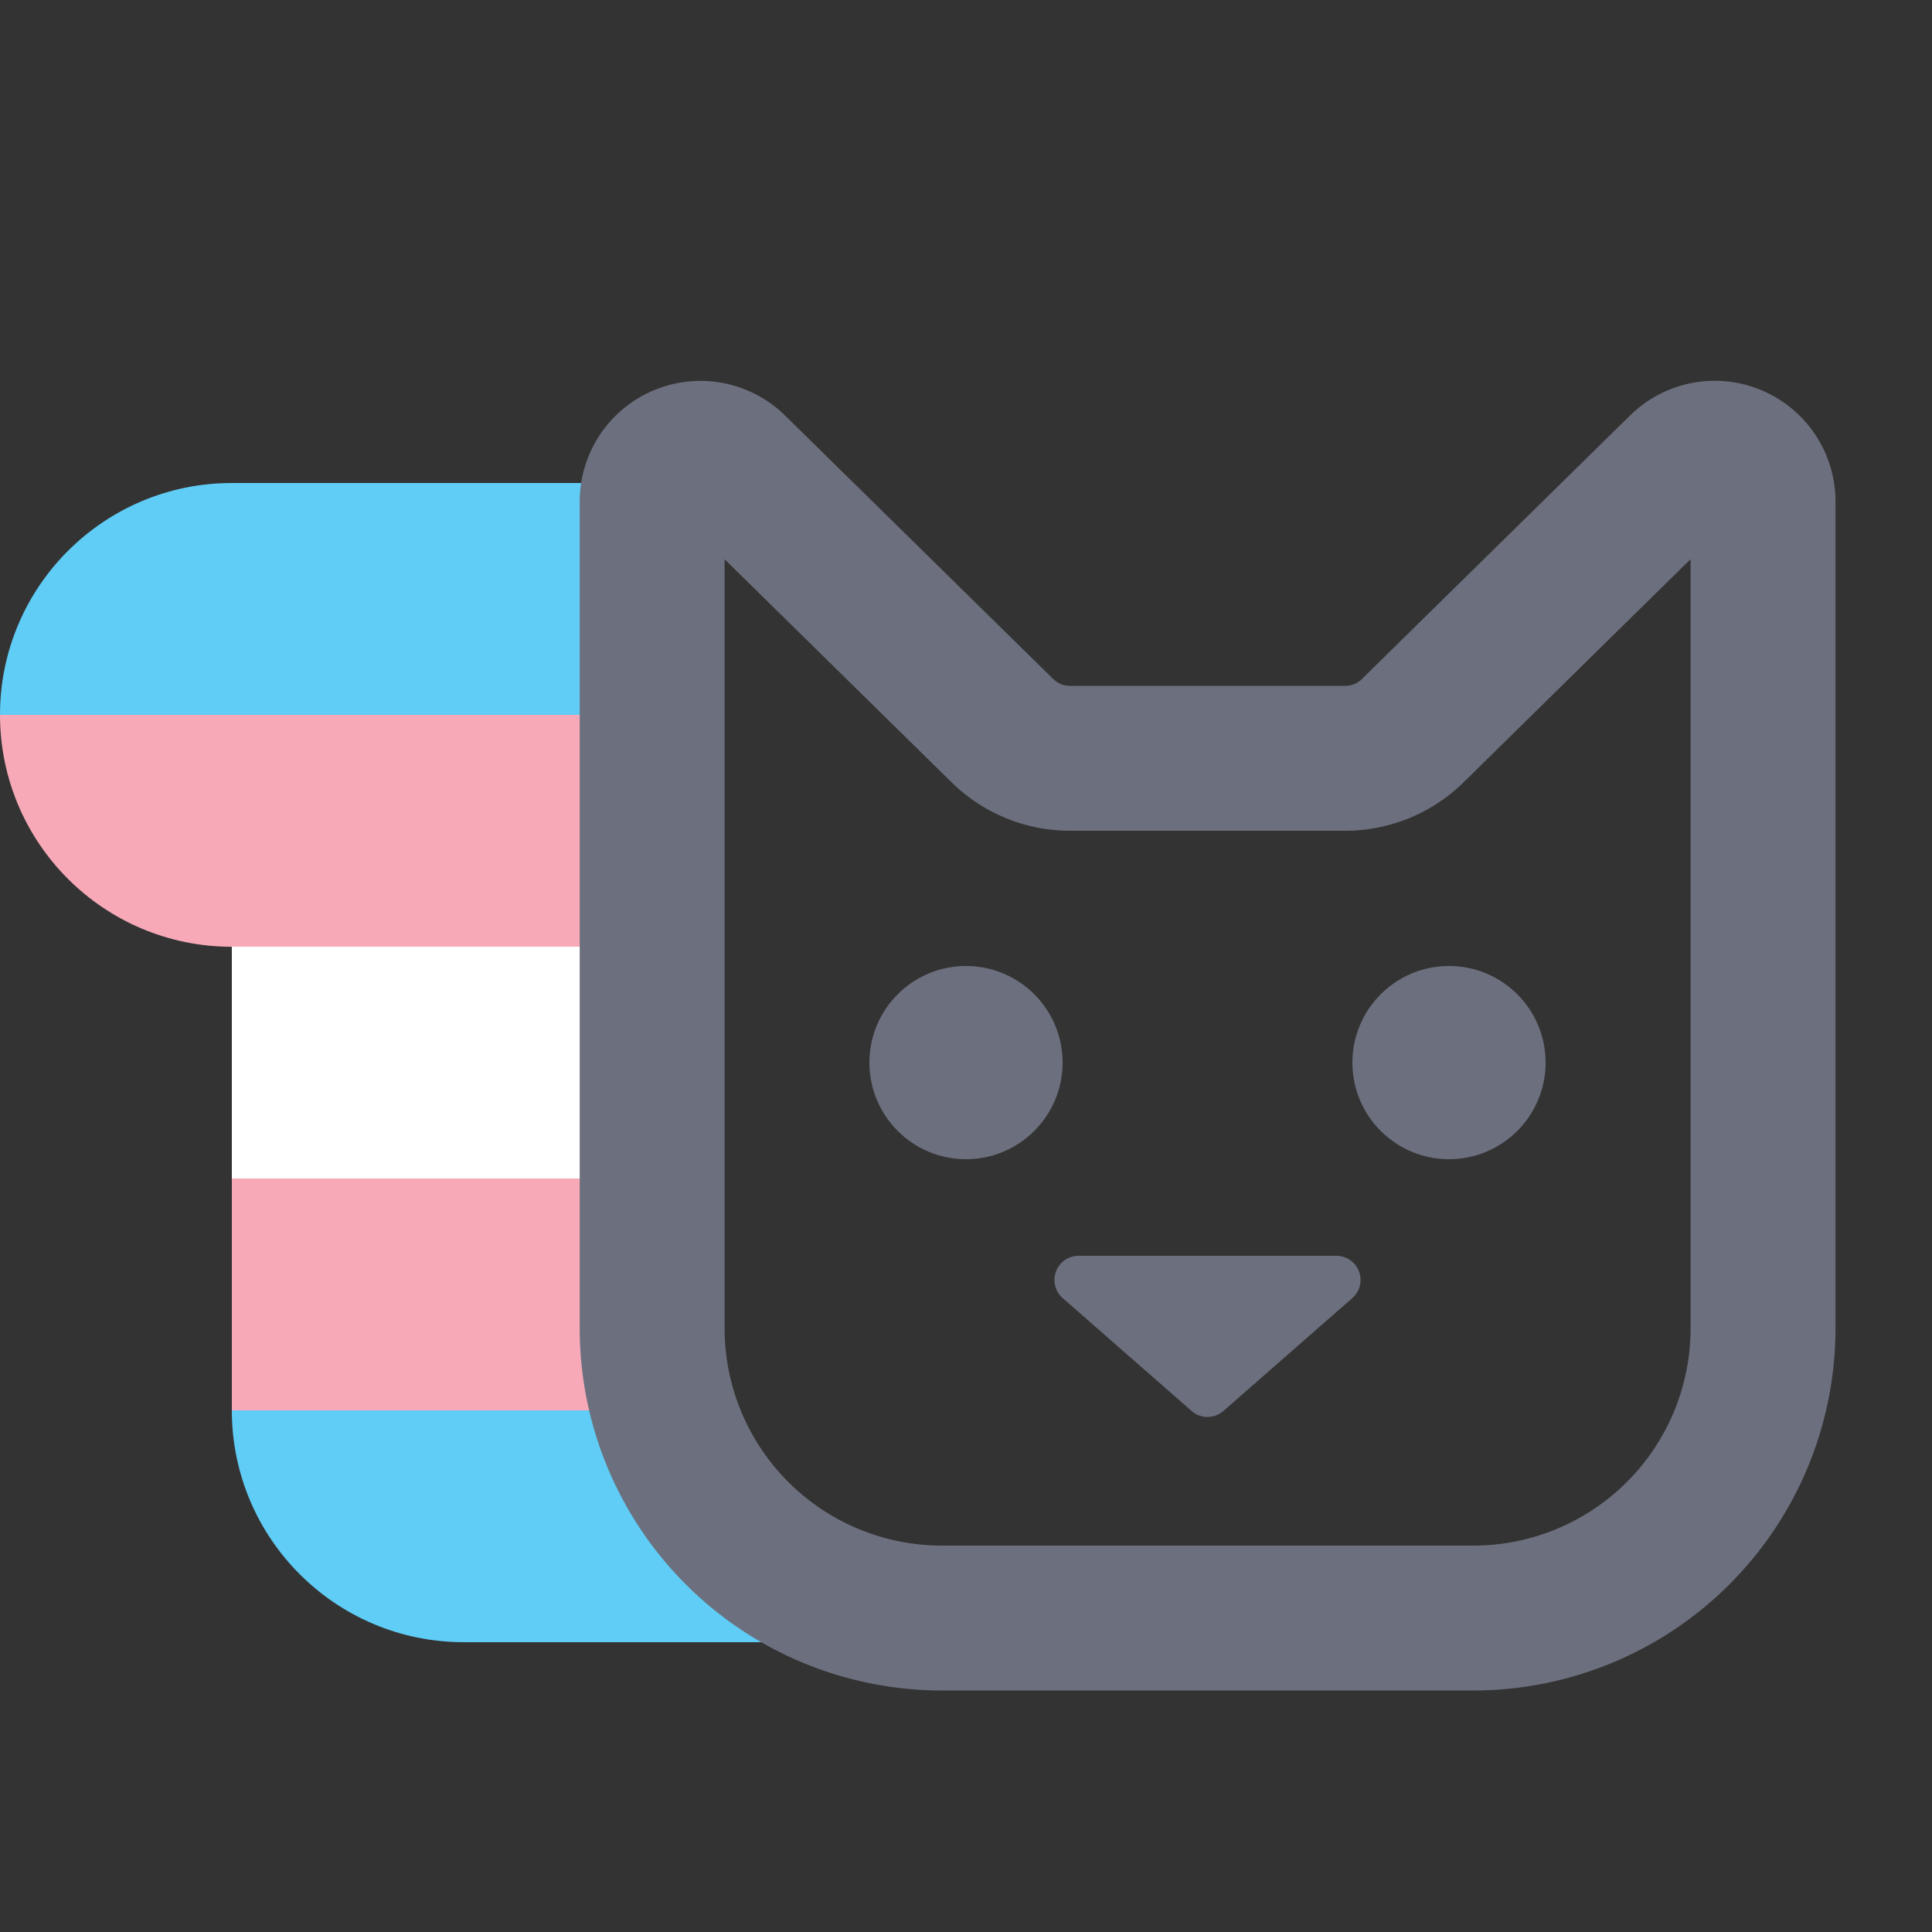 <?xml version="1.0" encoding="UTF-8" standalone="no"?>
<svg width="20" height="20" viewBox="0 0 20 20" fill="none" version="1.1" id="svg3" xml:space="preserve"
    xmlns:xlink="http://www.w3.org/1999/xlink" xmlns="http://www.w3.org/2000/svg"><rect x="0" y="0" width="20" height="20" fill="#333333" stroke="none"/><defs
     id="defs3"><linearGradient
       id="linearGradient13"
   ><stop
         style="stop-color:#60cdf6;stop-opacity:1;"
         offset="0"
         id="stop18" /><stop style="stop-color:#60cdf6;stop-opacity:1;" offset="0.2" id="stop23" /><stop
    style="stop-color:#f7a9b8;stop-opacity:1;" offset="0.2" id="stop19" /><stop
    style="stop-color:#f7a9b8;stop-opacity:1;" offset="0.4" id="stop24" /><stop
    style="stop-color:#ffffff;stop-opacity:1;" offset="0.4" id="stop20" /><stop
    style="stop-color:#ffffff;stop-opacity:1;" offset="0.6" id="stop25" /><stop
    style="stop-color:#f7a9b8;stop-opacity:1;" offset="0.6" id="stop21" /><stop
    style="stop-color:#f7a9b8;stop-opacity:1;" offset="0.8" id="stop26" /><stop
    style="stop-color:#60cdf6;stop-opacity:1;" offset="0.8" id="stop27" /><stop
    style="stop-color:#60cdf6;stop-opacity:1;" offset="1" id="stop22" /></linearGradient><linearGradient
    xlink:href="#linearGradient13" id="linearGradient29" x1="4.25" y1="5" x2="4.25" y2="17"
    gradientUnits="userSpaceOnUse" /></defs>
    <path id="path27" style="fill:url(#linearGradient29);fill-opacity:1;stroke-width:0.498;stroke-dasharray:none"
        d="M 2.4,5 C 1.075,5 -2.1573438e-4,6.075 0,7.4 -2.1573438e-4,8.726 1.075,9.801 2.4,9.801 V 14.6 C 2.4,15.925 3.475,17 4.801,17 H 7.9 L 6.1,5 Z" />
    <circle cx="10" cy="11" r="1" fill="#6c707e" id="circle1" />
    <circle cx="15" cy="11" r="1" fill="#6c707e" id="circle2" />
    <path
        d="m 12.665,14.606 a 0.25,0.25 0 0 1 -0.33,0 L 11.001,13.438 A 0.25,0.25 0 0 1 11.165,13 h 2.67 a 0.25,0.25 0 0 1 0.164,0.438 z"
        fill="#6c707e" id="path2" />
    <path
        d="M 14.625,7.563 17.4,4.836 a 0.5,0.5 0 0 1 0.851,0.357 v 8.557 a 3,3 0 0 1 -3,3 h -5.5 a 3,3 0 0 1 -3,-3 V 5.193 a 0.5,0.5 0 0 1 0.85,-0.357 l 2.775,2.727 a 1,1 0 0 0 0.7,0.287 h 2.85 a 1,1 0 0 0 0.7,-0.287 z"
        stroke="#6c707e" stroke-width="1.5" stroke-linecap="round" id="path1" />
</svg>